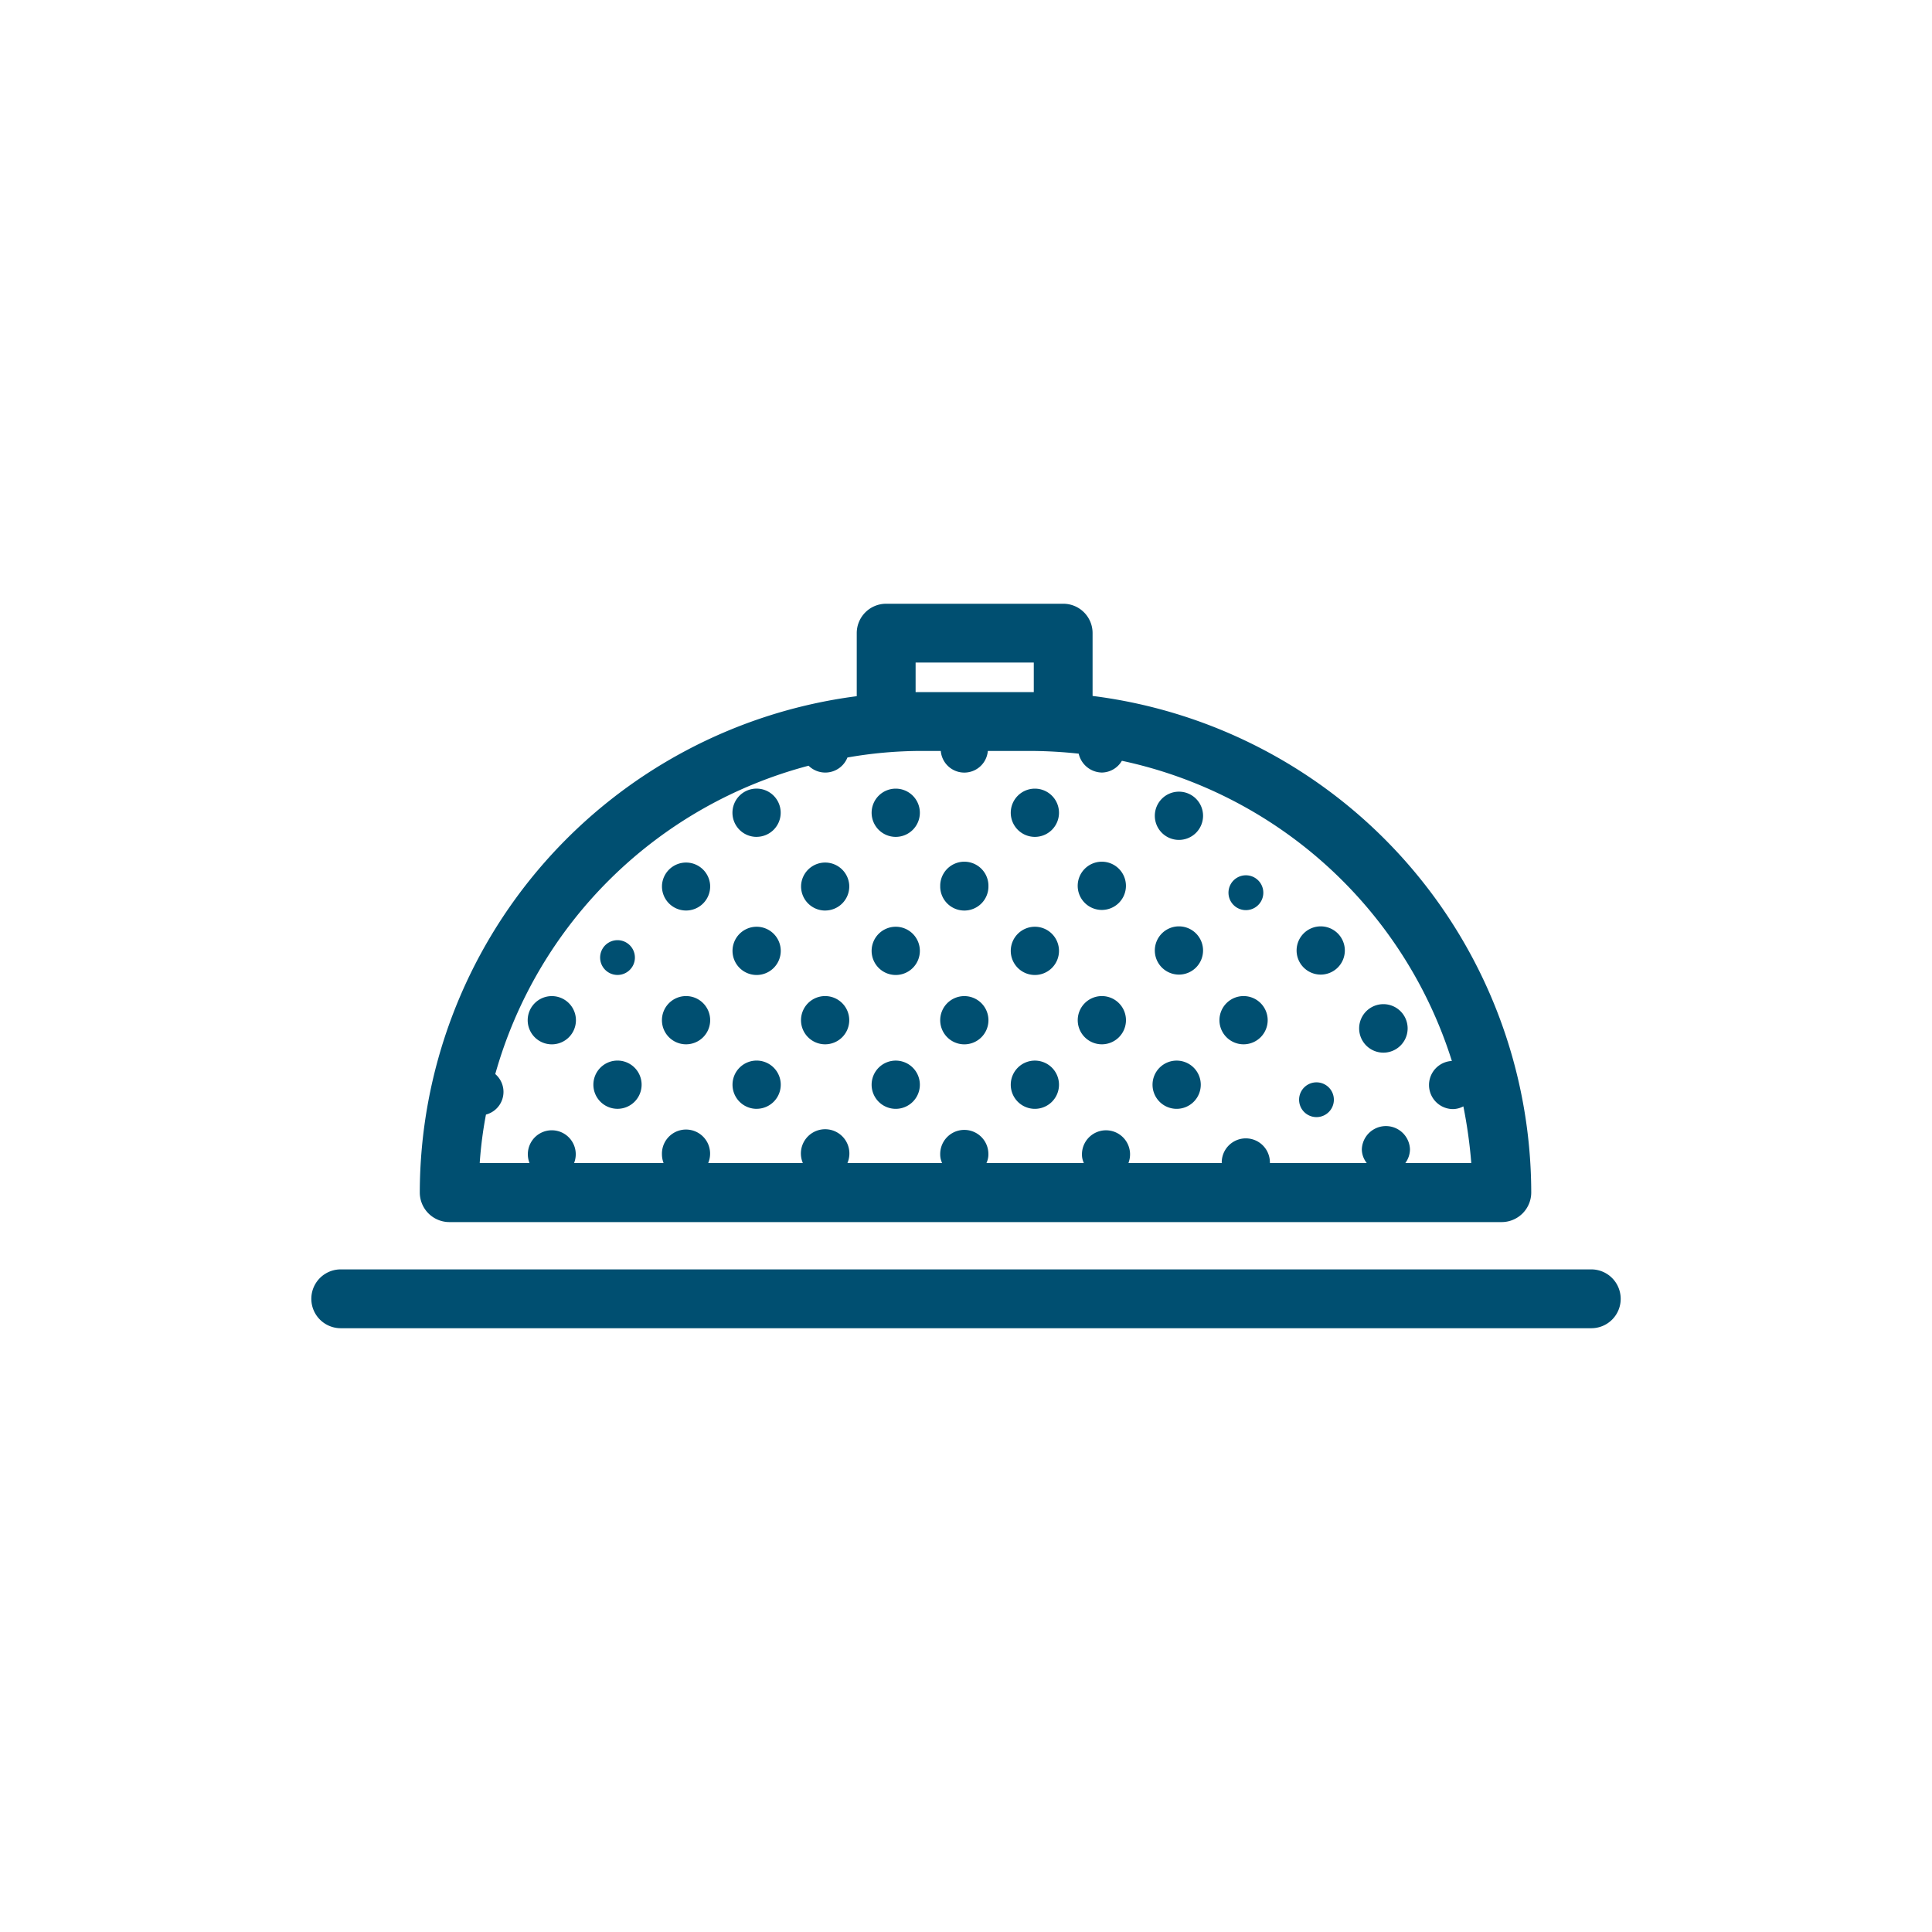 <svg xmlns="http://www.w3.org/2000/svg" viewBox="0 0 60 60">
    <title>Catering Icon</title>
    <path d="M50.332,40.34a.911.911,0,0,1-.913.909H10.582a.913.913,0,0,1,0-1.827H49.414a.914.914,0,0,1,.918.91ZM13.037,37.035a15.568,15.568,0,0,1,13.57-15.414V19.659a.912.912,0,0,1,.916-.909h5.499a.91.91,0,0,1,.909.908V21.613A15.568,15.568,0,0,1,47.554,37.035a.92.92,0,0,1-.918.918H13.956A.92.92,0,0,1,13.037,37.035ZM28.435,21.494h3.67v-.918h-3.67ZM14.898,36.118h1.546a.744.744,0,1,1,1.385,0h2.779a.766.766,0,0,1-.051-.28.748.748,0,1,1,1.437.28h2.939a.753.753,0,1,1,1.385,0h2.94a.627.627,0,0,1-.059-.28.748.748,0,0,1,1.496,0,.616.616,0,0,1-.06.28H33.66a.615.615,0,0,1-.059-.28.747.747,0,1,1,1.444.28h2.906c0-.009-.009-.009-.009-.017a.748.748,0,1,1,1.496,0v.017h3.008a.683.683,0,0,1-.153-.425.748.748,0,0,1,1.495-.002v.002a.725.725,0,0,1-.144.425h2.048a15.107,15.107,0,0,0-.246-1.759.703.703,0,0,1-.323.085.748.748,0,0,1-.034-1.495,13.754,13.754,0,0,0-10.248-9.322.733.733,0,0,1-.62.365.752.752,0,0,1-.721-.586,14.291,14.291,0,0,0-1.487-.085H30.678a.733.733,0,0,1-1.461,0h-.63a13.332,13.332,0,0,0-2.269.204.74.74,0,0,1-1.207.255,13.752,13.752,0,0,0-9.73,9.576.728.728,0,0,1-.289,1.258A12.569,12.569,0,0,0,14.898,36.118Zm19.32-7.859a.749.749,0,1,0-.749-.749.749.749,0,0,0,.749.749Zm-4.271.019a.749.749,0,0,0,.75-.749l-.003-.01.003-.009a.749.749,0,0,0-1.498,0l.002.009-.002.01a.749.749,0,0,0,.748.749Zm6.595,6.158a.749.749,0,1,0-.749-.75.749.749,0,0,0,.749.75ZM32.139,25.99a.749.749,0,1,0-.749-.749.749.749,0,0,0,.749.749Zm0,8.446a.749.749,0,1,0-.749-.75.749.749,0,0,0,.749.75Zm0-4.157a.749.749,0,1,0-.749-.749.749.749,0,0,0,.749.749Zm4.474-.012a.749.749,0,1,0-.749-.75v.001a.749.749,0,0,0,.749.749Zm0-4.183a.749.749,0,1,0-.749-.749.749.749,0,0,0,.749.749Zm4.403,4.183a.749.749,0,1,0-.749-.75v.001a.749.749,0,0,0,.748.749Zm1.947,2.424a.753.753,0,1,0-.001,0Zm-2.078,2.002a.54.54,0,1,0-.001,0Zm-2.192-6.428a.541.541,0,1,0-.001,0Zm-.073,4.167a.749.749,0,1,0-.749-.749.749.749,0,0,0,.749.749Zm-4.401,0a.749.749,0,1,0-.749-.749.749.749,0,0,0,.749.749Zm-12.913,0a.749.749,0,1,0-.749-.749.749.749,0,0,0,.749.749Zm-2.128-2.154a.54.54,0,1,0-.001,0Zm4.32,4.157a.749.749,0,1,0-.749-.75A.749.749,0,0,0,23.496,34.436Zm-2.192-6.158a.749.749,0,0,0,.749-.749l-.002-.01.002-.009a.749.749,0,0,0-1.497,0l.002.009-.002.01a.749.749,0,0,0,.749.749Zm8.642,4.156a.749.749,0,1,0-.749-.749h0a.749.749,0,0,0,.749.749Zm-12.811,0a.749.749,0,1,0-.749-.749.749.749,0,0,0,.749.749Zm2.04,2.002a.749.749,0,1,0-.749-.75.749.749,0,0,0,.749.75h.001Zm4.321-4.156a.749.749,0,1,0-.749-.749A.749.749,0,0,0,23.496,30.279ZM27.818,25.99a.749.749,0,1,0-.749-.749.749.749,0,0,0,.749.749Zm0,8.446a.749.749,0,1,0-.749-.75.749.749,0,0,0,.749.75Zm0-4.157a.749.749,0,1,0-.749-.749.749.749,0,0,0,.749.749Zm-2.192-2.002a.749.749,0,0,0,.749-.749l-.002-.01.002-.009a.749.749,0,0,0-1.497,0l.002.009-.002.01A.749.749,0,0,0,25.626,28.278Zm-2.13-2.288a.749.749,0,1,0-.749-.749A.749.749,0,0,0,23.496,25.99Zm2.129,6.443a.749.749,0,1,0-.749-.749.749.749,0,0,0,.749.749Z" fill="#004f71"/>
</svg>
